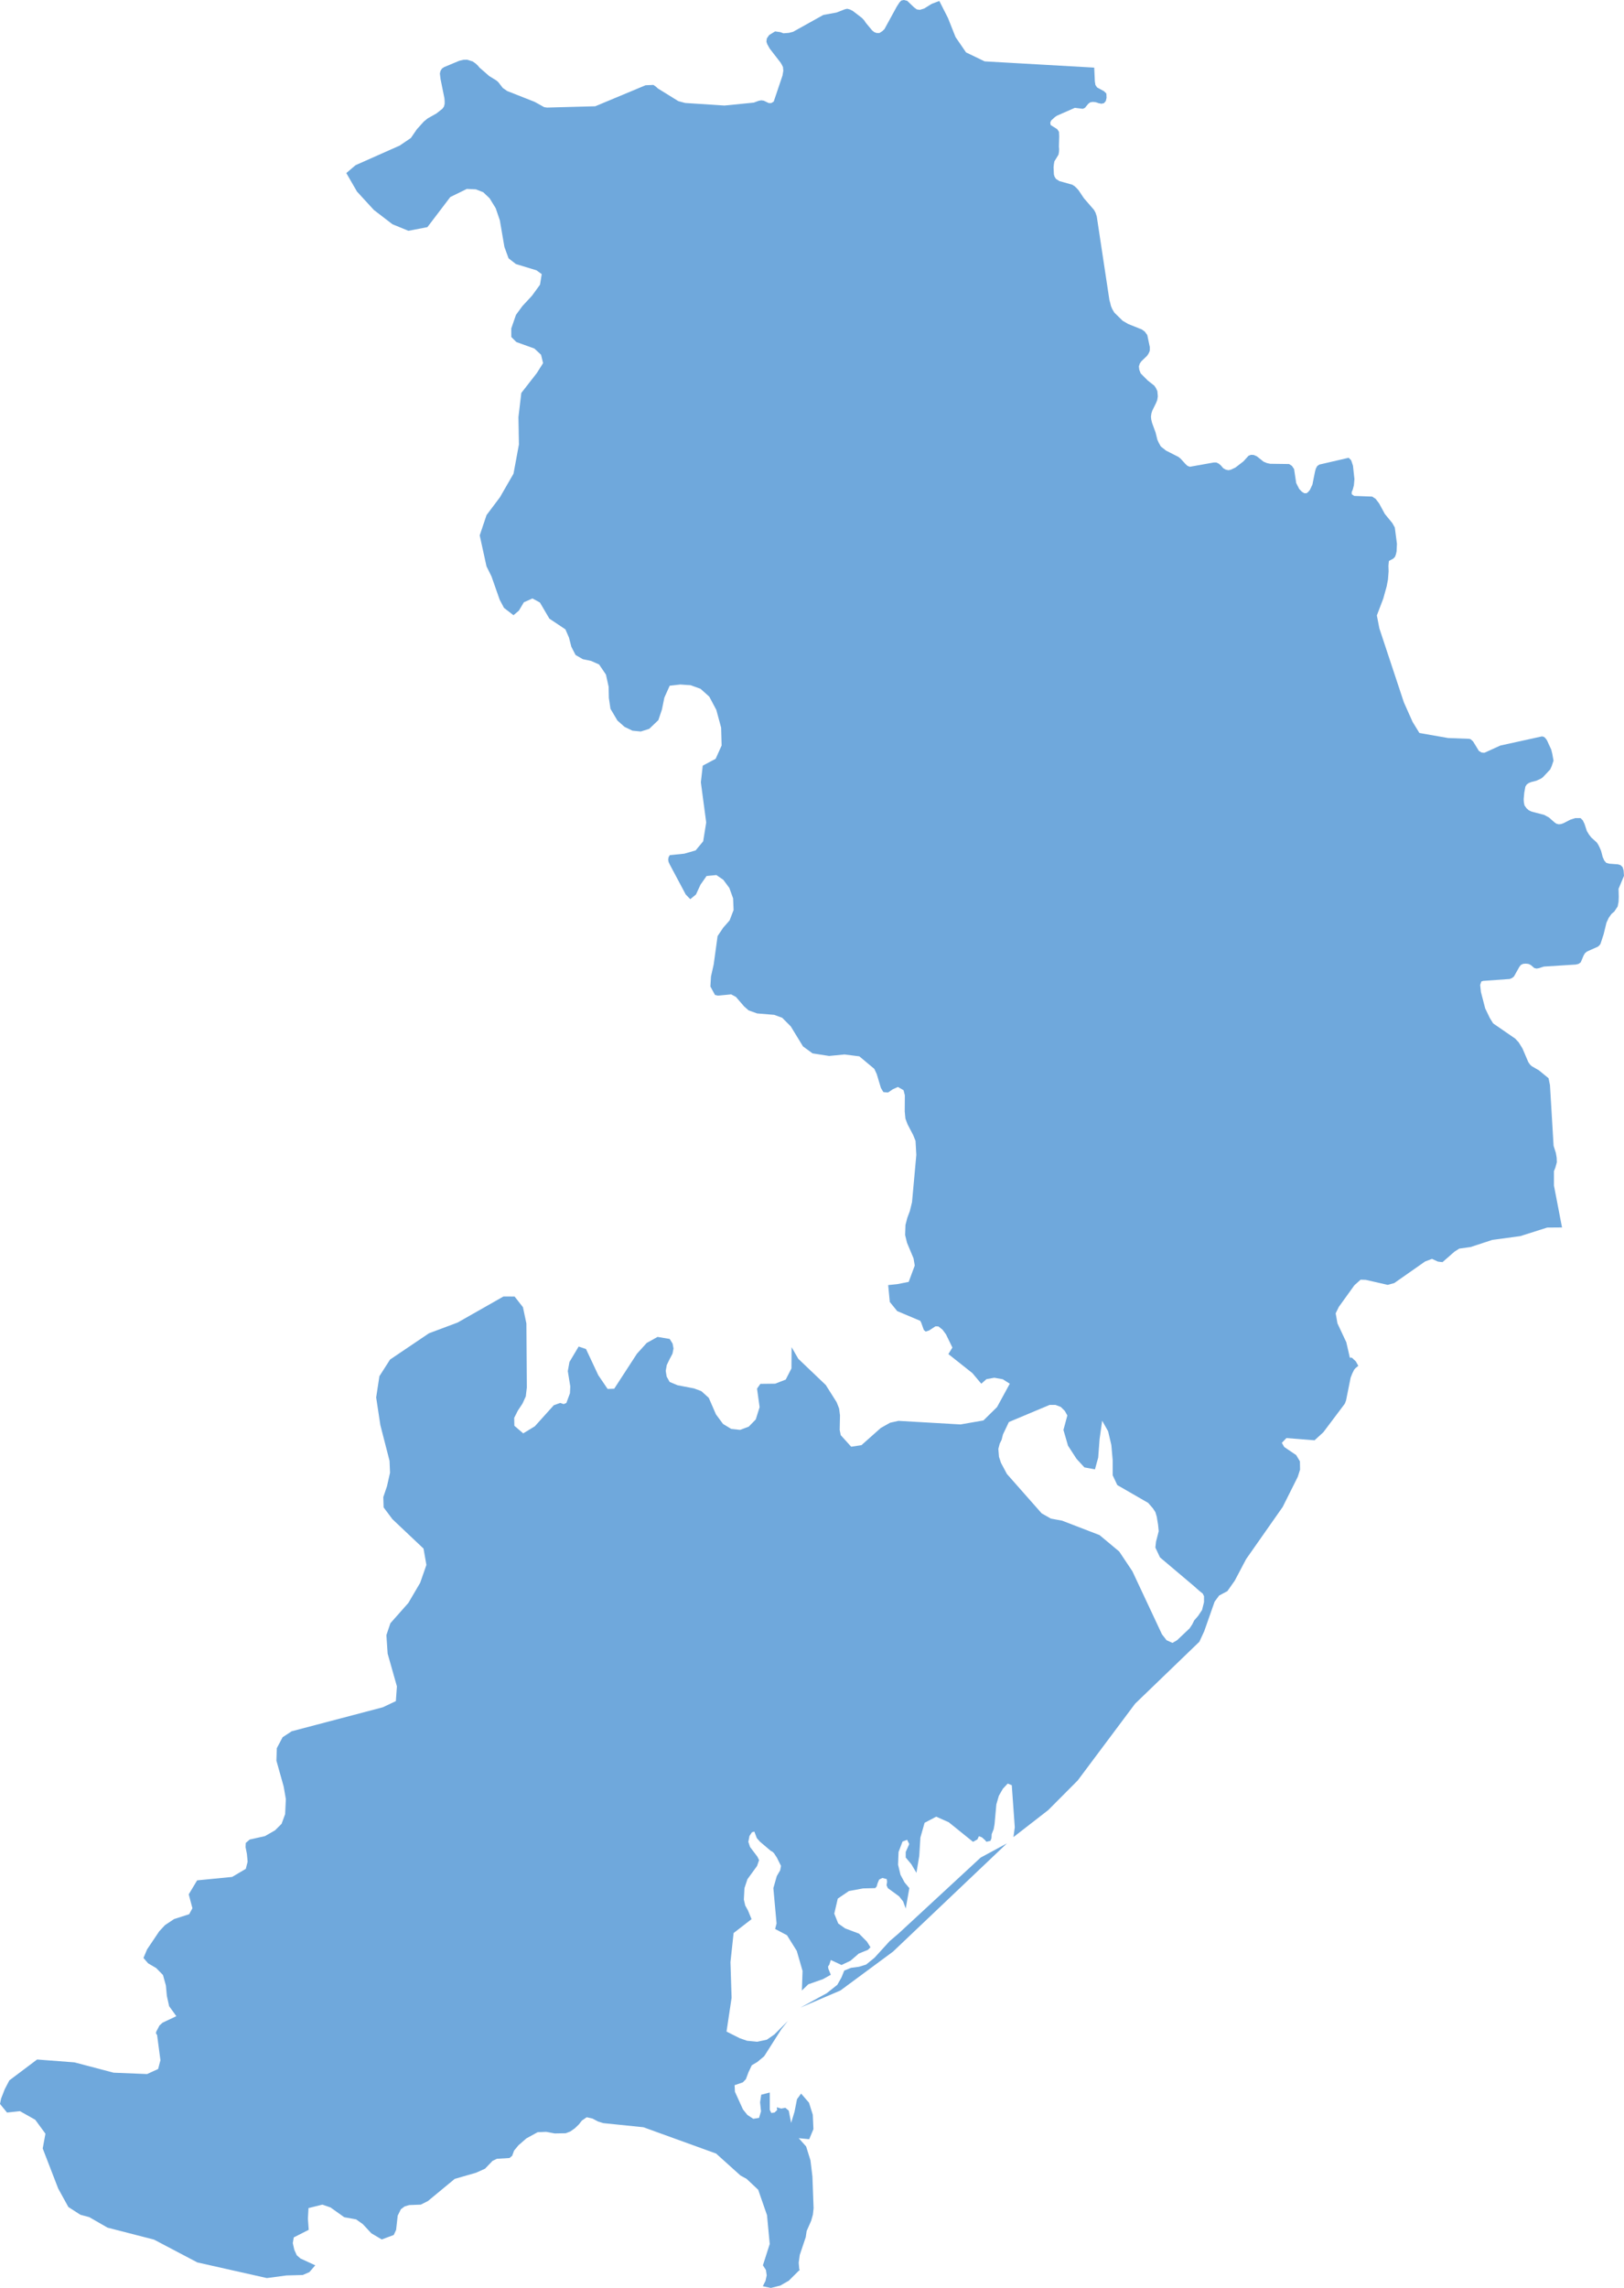 <?xml version="1.0" encoding="iso-8859-1"?>
<!-- Generator: Adobe Illustrator 16.0.3, SVG Export Plug-In . SVG Version: 6.00 Build 0)  -->
<!DOCTYPE svg PUBLIC "-//W3C//DTD SVG 1.1//EN" "http://www.w3.org/Graphics/SVG/1.1/DTD/svg11.dtd">
<svg version="1.1" xmlns="http://www.w3.org/2000/svg" xmlns:xlink="http://www.w3.org/1999/xlink" x="0px" y="0px"
	 width="74.146px" height="104.426px" viewBox="0 0 74.146 104.426" style="enable-background:new 0 0 74.146 104.426;"
	 xml:space="preserve">
<g id="Odessa">
	<path style="fill:#6FA8DC;" d="M41.024,88.25l-0.407,0.347l-0.689,0.756l-0.383,0.312l-0.324,0.1l-0.369,0.05l-0.307,0.125
		l-0.129,0.319l-0.189,0.332l-0.482,0.382l-1.2,0.656l1.825-0.78l2.4-1.773l5.201-4.941l-1.2,0.649L41.024,88.25z M74.146,39.974
		l-0.018-0.247l-0.045-0.15l-0.096-0.092l-0.115-0.035l-0.398-0.03l-0.137-0.038l-0.09-0.103l-0.074-0.164L73.1,38.836l-0.07-0.164
		l-0.066-0.131l-0.063-0.09l-0.252-0.23l-0.098-0.126l-0.1-0.164l-0.107-0.325l-0.08-0.165l-0.104-0.102h-0.24l-0.229,0.075
		l-0.303,0.156l-0.111,0.04l-0.111,0.012l-0.107-0.028l-0.084-0.058l-0.256-0.225L70.5,37.192l-0.574-0.149l-0.125-0.06
		l-0.104-0.091l-0.094-0.132l-0.029-0.143l-0.008-0.146l0.027-0.293l0.051-0.279l0.066-0.098l0.09-0.064l0.111-0.044l0.236-0.061
		l0.211-0.096l0.09-0.068l0.328-0.348l0.07-0.157l0.082-0.243l-0.055-0.31l-0.049-0.197l-0.186-0.405l-0.043-0.071l-0.045-0.052
		l-0.059-0.054L70.4,33.61l-1.899,0.417l-0.729,0.331l-0.127-0.011l-0.125-0.074l-0.263-0.431l-0.107-0.098l-0.07-0.023
		l-0.963-0.036l-1.312-0.23l-0.311-0.506l-0.398-0.892l-1.119-3.376l-0.115-0.592l0.293-0.768l0.155-0.558l0.06-0.312l0.029-0.375
		l-0.008-0.254l0.02-0.207l0.018-0.021l0.183-0.098l0.077-0.08l0.045-0.119l0.029-0.131l0.016-0.345l-0.097-0.745l-0.114-0.202
		l-0.342-0.417l-0.26-0.479l-0.158-0.208l-0.159-0.105l-0.823-0.031l-0.11-0.076l-0.003-0.099l0.047-0.107l0.053-0.198l0.025-0.286
		l-0.066-0.613l-0.082-0.246l-0.114-0.115l-1.337,0.309l-0.096,0.065l-0.063,0.11l-0.041,0.143l-0.119,0.597l-0.114,0.241
		l-0.073,0.09l-0.084,0.065l-0.104-0.004l-0.113-0.072l-0.115-0.121l-0.137-0.27l-0.097-0.639l-0.1-0.146l-0.13-0.083l-0.859-0.011
		l-0.151-0.032l-0.155-0.065l-0.304-0.243l-0.141-0.062l-0.13-0.006l-0.11,0.042l-0.234,0.257l-0.362,0.279l-0.207,0.099
		l-0.115,0.025l-0.125-0.029l-0.111-0.063l-0.107-0.124l-0.096-0.084l-0.111-0.053h-0.119l-1.092,0.195l-0.109-0.042l-0.084-0.077
		l-0.233-0.255l-0.101-0.079l-0.562-0.286l-0.237-0.188l-0.09-0.161l-0.066-0.145l-0.082-0.33l-0.162-0.443l-0.037-0.155
		l-0.012-0.129l0.02-0.146l0.041-0.127l0.17-0.344l0.055-0.136l0.027-0.168l-0.02-0.239l-0.063-0.137l-0.078-0.115l-0.299-0.235
		l-0.322-0.323l-0.063-0.163l-0.02-0.156l0.041-0.129l0.07-0.103l0.252-0.243l0.066-0.088l0.048-0.096l0.022-0.071v-0.158
		l-0.115-0.546l-0.114-0.155l-0.13-0.096l-0.626-0.251l-0.255-0.149l-0.381-0.374l-0.098-0.168l-0.055-0.134l-0.041-0.166
		l-0.029-0.102l-0.578-3.82l-0.056-0.168l-0.07-0.128l-0.462-0.534L49.24,8.678l-0.094-0.102l-0.084-0.077l-0.104-0.068l-0.59-0.166
		l-0.155-0.098l-0.067-0.106l-0.029-0.1l-0.015-0.327l0.015-0.138l0.022-0.13l0.188-0.306l0.022-0.123l0.007-0.123l-0.01-0.126
		l0.014-0.466l-0.011-0.204L48.27,5.896l-0.3-0.188l-0.019-0.104l0.037-0.1l0.17-0.156l0.096-0.066l0.819-0.36l0.362,0.044
		l0.096-0.04l0.152-0.185l0.089-0.069l0.126-0.022l0.137,0.017l0.129,0.044l0.127,0.024l0.115-0.028l0.082-0.098l0.033-0.145
		l-0.008-0.193l-0.107-0.107L50.09,3.992l-0.077-0.114l-0.026-0.16l-0.029-0.632l-5.002-0.285l-0.85-0.409l-0.479-0.699
		l-0.348-0.876l-0.393-0.772L42.58,0.16l-0.064,0.029l-0.319,0.199l-0.2,0.062L41.859,0.43l-0.125-0.093L41.42,0.038L41.271,0
		l-0.119,0.023l-0.081,0.081L40.938,0.31l-0.556,1.018L40.286,1.42l-0.134,0.087L40.02,1.506l-0.107-0.042l-0.096-0.077
		l-0.293-0.354l-0.063-0.098l-0.108-0.116l-0.411-0.315l-0.133-0.07L38.68,0.4l-0.104,0.023l-0.385,0.149L37.59,0.682l-1.374,0.766
		L36.021,1.5l-0.251,0.02l-0.144-0.054l-0.238-0.033L35.117,1.6l-0.107,0.154l-0.018,0.147l0.037,0.114l0.114,0.204l0.493,0.636
		l0.06,0.1l0.052,0.105l0.015,0.169l-0.037,0.22l-0.401,1.188l-0.114,0.068l-0.115-0.002l-0.222-0.107l-0.115-0.017L34.64,4.6
		l-0.226,0.084l-1.34,0.133L31.281,4.7l-0.314-0.086L30.04,4.04l-0.096-0.087l-0.111-0.077l-0.359,0.015L27.178,4.85L24.979,4.91
		l-0.131-0.018l-0.437-0.243l-1.255-0.495l-0.2-0.139l-0.211-0.272l-0.089-0.075l-0.318-0.195l-0.445-0.387l-0.074-0.09
		l-0.104-0.098l-0.133-0.093l-0.255-0.081l-0.17,0.006l-0.188,0.044L20.28,3.061l-0.104,0.071l-0.063,0.1l-0.03,0.122l0.03,0.254
		l0.177,0.872l0.011,0.135v0.127l-0.033,0.125L20.202,4.96l-0.273,0.217l-0.405,0.228l-0.177,0.146l-0.314,0.348l-0.274,0.399
		l-0.51,0.346L16.233,7.54l-0.422,0.359l0,0l0.488,0.845l0.77,0.839l0.508,0.39l0.341,0.262l0.728,0.299l0.868-0.167l1.045-1.374
		l0.756-0.37l0.413,0.019l0.333,0.131l0.293,0.277l0.279,0.455l0.188,0.551l0.209,1.216l0.19,0.519l0.335,0.261l0.939,0.286
		l0.239,0.173l-0.078,0.483l-0.366,0.503l-0.441,0.476l-0.291,0.398l-0.214,0.621l0.002,0.389l0.229,0.23l0.824,0.297l0.305,0.284
		l0.092,0.382l-0.285,0.452l-0.709,0.91l-0.131,1.104l0.022,1.249l-0.247,1.331l-0.618,1.073l-0.613,0.816l-0.312,0.927l0.31,1.414
		l0.002,0.003l0.002,0.002l0.001,0.004l0.156,0.314l0.067,0.136l0.373,1.062l0.197,0.373l0.434,0.335l0.247-0.209l0.226-0.38
		l0.393-0.176l0.341,0.186l0.432,0.736l0.732,0.489l0.163,0.376l0.107,0.418l0.193,0.375l0.331,0.192l0.375,0.078l0.369,0.164
		l0.312,0.461l0.123,0.556l0.01,0.507l0.074,0.499l0.079,0.133l0.237,0.401l0.326,0.29l0.36,0.174l0.382,0.038l0.385-0.121
		l0.417-0.398l0.165-0.489l0.109-0.537l0.244-0.545l0.482-0.055l0.475,0.032l0.452,0.165l0.398,0.357l0.322,0.605l0.22,0.813
		l0.022,0.812l-0.273,0.607l-0.589,0.312l-0.086,0.76l0.244,1.833l-0.138,0.86l-0.345,0.416l-0.518,0.149l-0.663,0.067l-0.055,0.1
		l-0.017,0.108l0.02,0.107l0.052,0.112l0.73,1.37l0.207,0.213l0.259-0.213l0.208-0.449l0.277-0.396l0.449-0.043l0.316,0.218
		l0.274,0.37l0.172,0.475l0.022,0.533L33.31,42.01l-0.287,0.326l-0.26,0.386l-0.179,1.299l-0.104,0.462l-0.019,0.084l-0.027,0.457
		l0.209,0.386l0.136,0.032l0.604-0.058l0.217,0.117l0.375,0.435l0.205,0.18l0.387,0.138l0.782,0.065l0.365,0.135l0.39,0.392
		l0.558,0.913l0.437,0.319l0.755,0.117l0.703-0.068l0.678,0.086l0.683,0.571l0.112,0.241l0.189,0.63l0.113,0.19l0.213,0.019
		l0.219-0.149l0.232-0.104l0.256,0.146l0.06,0.232l-0.005,0.745l0.031,0.319l0.094,0.253l0.262,0.501l0.106,0.265l0.036,0.639
		l-0.196,2.158l-0.099,0.404l-0.116,0.31L41.34,55.91l-0.016,0.457l0.088,0.358l0.297,0.709l0.055,0.328l-0.277,0.745l-0.524,0.103
		l-0.412,0.043l0.074,0.771l0.338,0.416l1.053,0.444l0.044,0.087l0.119,0.331l0.084,0.073l0.155-0.05l0.291-0.19l0.136,0.005
		l0.188,0.149l0.157,0.213l0.293,0.602L43.3,61.802l1.097,0.87l0.405,0.482l0.237-0.208l0.359-0.064l0.387,0.07l0.318,0.202
		l-0.582,1.067l-0.621,0.61l-1.047,0.182l-2.83-0.163l-0.385,0.085l-0.427,0.241l-0.88,0.783l-0.469,0.071l-0.477-0.527
		l-0.048-0.236l0.014-0.667l-0.04-0.313l-0.113-0.288l-0.496-0.785l-1.255-1.197l-0.306-0.531l-0.007,0.971l-0.261,0.509
		l-0.481,0.187l-0.676,0.008l-0.153,0.218l0.118,0.845l-0.177,0.563l-0.321,0.328l-0.392,0.146l-0.407-0.043l-0.373-0.228
		l-0.323-0.436l-0.329-0.756l-0.339-0.305l-0.333-0.124l-0.75-0.144l-0.362-0.15l-0.138-0.245l-0.042-0.261l0.047-0.268l0.133-0.274
		l0.128-0.241l0.047-0.237l-0.042-0.225l-0.133-0.213l-0.555-0.093L30,61.03l-0.475,0.265l-0.444,0.49l-1.039,1.599l-0.301,0.009
		l-0.427-0.63l-0.56-1.193l-0.335-0.112l-0.419,0.703l-0.076,0.419l0.113,0.698l-0.015,0.312l-0.163,0.442l-0.121,0.053
		l-0.163-0.053l-0.291,0.105l-0.866,0.961l-0.53,0.323l-0.404-0.347l-0.008-0.36l0.166-0.33l0.213-0.321l0.151-0.331l0.047-0.406
		l-0.02-2.922l-0.157-0.742l-0.381-0.486H23.47l-0.485-0.002l-2.095,1.19l-0.455,0.17l-0.849,0.318l-1.778,1.2l-0.486,0.76
		l-0.148,0.97l0.192,1.264l0.419,1.629l0.022,0.543l-0.14,0.619L17.5,68.33l0.015,0.47l0.408,0.546l0.004,0.001l0.795,0.752
		l0.614,0.579l0.132,0.747l-0.283,0.813l-0.54,0.921l-0.821,0.927l-0.183,0.543l0.057,0.843l0.424,1.497l-0.049,0.672l-0.594,0.281
		l-4.161,1.095l-0.415,0.272l-0.264,0.499l-0.019,0.57l0.332,1.184l0.099,0.572l-0.033,0.687l-0.162,0.44l-0.303,0.301l-0.458,0.261
		l-0.694,0.155l-0.18,0.155l-0.009,0.195l0.061,0.309l0.032,0.354l-0.083,0.326l-0.624,0.368L9,85.822L8.617,86.46l0.069,0.263
		l0.099,0.371l-0.148,0.273l-0.69,0.222l-0.412,0.274l-0.264,0.283l-0.555,0.825L6.55,89.364l0.212,0.244l0.373,0.22l0.306,0.314
		l0.133,0.479l0.044,0.475l0.104,0.469l0.329,0.456L7.42,92.319l-0.139,0.128L7.26,92.486l-0.131,0.251l-0.006,0.077l0.049,0.063
		l0.153,1.154l-0.106,0.401l-0.503,0.23l-1.529-0.062l-1.788-0.471l-1.705-0.131l-0.001,0.001l-1.269,0.954l-0.002,0.006v0.002
		l-0.207,0.397l-0.166,0.426L0,96.027l0.321,0.393l0.053-0.006l0.537-0.058l0.698,0.393l0.466,0.636L1.95,98.059l0.707,1.829
		l0.464,0.843l0.55,0.354l0.404,0.108l0.833,0.479l2.124,0.547l1.978,1.041l3.174,0.714l0.891-0.119l0.747-0.021l0.303-0.131
		l0.269-0.311l-0.677-0.312l-0.168-0.148l-0.112-0.249l-0.069-0.306l0.044-0.259l0.683-0.346l-0.037-0.509l0.027-0.484l0.634-0.157
		l0.37,0.128l0.628,0.447l0.542,0.098l0.305,0.216l0.392,0.421l0.474,0.279l0.547-0.203l0.108-0.233l0.073-0.652l0.145-0.29
		l0.171-0.129l0.209-0.062l0.529-0.02l0.323-0.162l1.226-1.013l0.973-0.28l0.411-0.185l0.343-0.357l0.197-0.095l0.577-0.036
		l0.121-0.099l0.089-0.241l0.202-0.243l0.36-0.313l0.513-0.282l0.392-0.016l0.387,0.073l0.501-0.009l0.207-0.078l0.209-0.146
		l0.185-0.177l0.138-0.177l0.222-0.152l0.259,0.058l0.261,0.137l0.234,0.073l1.835,0.188l3.318,1.201l1.113,1.002l0.281,0.154
		l0.528,0.497l0.402,1.159l0.124,1.315l-0.311,0.973l0.137,0.213l0.036,0.244l-0.054,0.251l-0.123,0.246v0.001l0.368,0.078
		l0.427-0.107l0.39-0.223l0.46-0.458l0.041-0.028l-0.025-0.054l-0.023-0.284l0.048-0.351l0.274-0.814l0.041-0.279l0.204-0.462
		l0.082-0.289l0.031-0.289l-0.054-1.45l-0.089-0.735l-0.198-0.634l-0.338-0.378l0.479,0.047l0.192-0.461l-0.029-0.656l-0.173-0.549
		l-0.361-0.417l-0.187,0.257l-0.113,0.57l-0.155,0.513l-0.109-0.562l-0.155-0.13l-0.187,0.037l-0.202-0.059l0.015,0.125l-0.12,0.115
		l-0.147,0.019l-0.07-0.144v-0.789l-0.39,0.1l-0.052,0.345l0.042,0.413l-0.089,0.299l-0.264,0.042l-0.267-0.174l-0.204-0.254
		l-0.367-0.807l-0.014-0.299l0.375-0.129l0.14-0.145l0.119-0.319l0.151-0.318l0.249-0.146l0.315-0.263l0.784-1.233l0.299-0.378
		l-0.618,0.618l-0.342,0.236l-0.439,0.094l-0.462-0.044l-0.336-0.116l-0.604-0.304l0.231-1.542l-0.052-1.627l0.144-1.328
		l0.819-0.634L34.152,87.2l-0.128-0.23l-0.062-0.271l0.027-0.521l0.136-0.408l0.439-0.604l0.093-0.267l-0.076-0.156l-0.336-0.444
		l-0.078-0.236l0.052-0.267l0.111-0.169l0.111-0.031l0.111,0.296l0.14,0.16l0.493,0.419l0.085,0.047l0.068,0.065l0.13,0.2
		l0.19,0.379l-0.039,0.204l-0.153,0.259l-0.157,0.553l0.146,1.61l-0.064,0.253l0.54,0.286l0.447,0.715l0.264,0.914l-0.031,0.893
		l0.292-0.282l0.672-0.237l0.357-0.199l-0.113-0.278l-0.012-0.102l0.055-0.078l0.07-0.216l0.489,0.228l0.408-0.193l0.379-0.328
		l0.42-0.171l0.115-0.117l-0.16-0.256l-0.363-0.367l-0.635-0.239L38.27,87.79l-0.18-0.449l0.16-0.686l0.508-0.346l0.646-0.119
		l0.555-0.014l0.065-0.071l0.046-0.159l0.07-0.161l0.145-0.072l0.201,0.052l0.016,0.126l-0.025,0.155l0.059,0.131l0.513,0.374
		l0.185,0.233l0.118,0.324l0.165-0.932l-0.217-0.259l-0.188-0.352l-0.11-0.46l0.023-0.578l0.181-0.476l0.21-0.08l0.097,0.194
		l-0.161,0.361v0.254l0.255,0.304l0.234,0.395l0.129-0.773l0.052-0.837l0.192-0.675l0.53-0.278l0.571,0.253l1.11,0.895l0.2-0.111
		l0.068-0.146l0.141,0.054l0.143,0.129l0.057,0.071l0.188-0.044l0.045-0.123l0.01-0.181l0.09-0.225l0.04-0.224l0.083-0.908
		l0.115-0.396l0.185-0.322l0.218-0.233l0.186,0.074l0.137,1.92l-0.061,0.449l1.586-1.231l1.348-1.354l2.622-3.505l2.933-2.827
		l0.221-0.478l0.475-1.351l0.207-0.28l0.375-0.2l0.338-0.479l0.518-0.983l1.67-2.381l0.689-1.376l0.104-0.326l-0.006-0.378
		l-0.17-0.286l-0.546-0.369l-0.11-0.19l0.209-0.219l1.285,0.102l0.4-0.366l0.982-1.305l0.055-0.145l0.21-1.043l0.077-0.195
		l0.086-0.172l0.063-0.071l0.124-0.1l-0.112-0.204l-0.182-0.17l-0.091,0.002l-0.163-0.707l-0.404-0.86l-0.081-0.459l0.144-0.294
		l0.711-0.987l0.283-0.254l0.237,0.008l1.002,0.229l0.298-0.083l1.409-0.986l0.313-0.118l0.271,0.124l0.209,0.025l0.554-0.484
		l0.214-0.134l0.516-0.072l0.991-0.325l1.278-0.173l1.227-0.39l0.652-0.005l0.027,0.007l-0.002-0.006l-0.369-1.916v-0.653
		l0.063-0.158l0.07-0.25l-0.008-0.206l-0.037-0.217l-0.104-0.328l-0.166-2.773l-0.063-0.31L70.26,48.85l-0.326-0.188l-0.082-0.077
		l-0.076-0.111l-0.264-0.618l-0.174-0.282l-0.158-0.17l-1.008-0.695l-0.152-0.245l-0.211-0.438l-0.195-0.748l-0.035-0.324
		l0.053-0.158l0.086-0.027l1.211-0.087l0.111-0.047l0.084-0.07l0.24-0.429l0.07-0.093l0.107-0.052l0.123-0.009l0.121,0.013
		l0.104,0.05l0.164,0.139l0.104,0.023l0.107-0.019l0.227-0.073l1.455-0.092l0.121-0.028l0.104-0.073l0.131-0.313l0.066-0.108
		l0.088-0.072l0.504-0.225l0.078-0.073l0.037-0.059l0.141-0.43l0.129-0.529l0.107-0.229l0.127-0.175l0.125-0.106l0.152-0.229
		l0.041-0.209l0.01-0.234l-0.01-0.362L74.146,39.974z M54.971,73.122l-0.089,0.36l-0.181,0.271l-0.18,0.208l-0.089,0.181
		l-0.122,0.182l-0.57,0.538l-0.209,0.122l-0.27-0.122l-0.211-0.271l-1.35-2.878l-0.601-0.9l-0.897-0.749l-1.713-0.66l-0.508-0.092
		l-0.42-0.238l-1.59-1.801l-0.271-0.509l-0.089-0.271l-0.03-0.36l0.061-0.24l0.089-0.181l0.06-0.241l0.271-0.568l1.86-0.781h0.269
		l0.241,0.092l0.181,0.179l0.118,0.211l-0.178,0.66l0.208,0.719l0.39,0.601l0.359,0.39l0.482,0.09l0.148-0.539l0.063-0.841
		l0.118-0.841l0.271,0.481l0.148,0.63l0.061,0.689v0.69l0.211,0.448l1.408,0.812l0.211,0.241l0.119,0.179l0.063,0.21l0.06,0.36
		l0.03,0.3l-0.061,0.241l-0.062,0.238l-0.03,0.27l0.211,0.449l1.531,1.293l0.268,0.238l0.152,0.121l0.059,0.119V73.122z"/>
</g>
<g id="Layer_1">
</g>
</svg>
